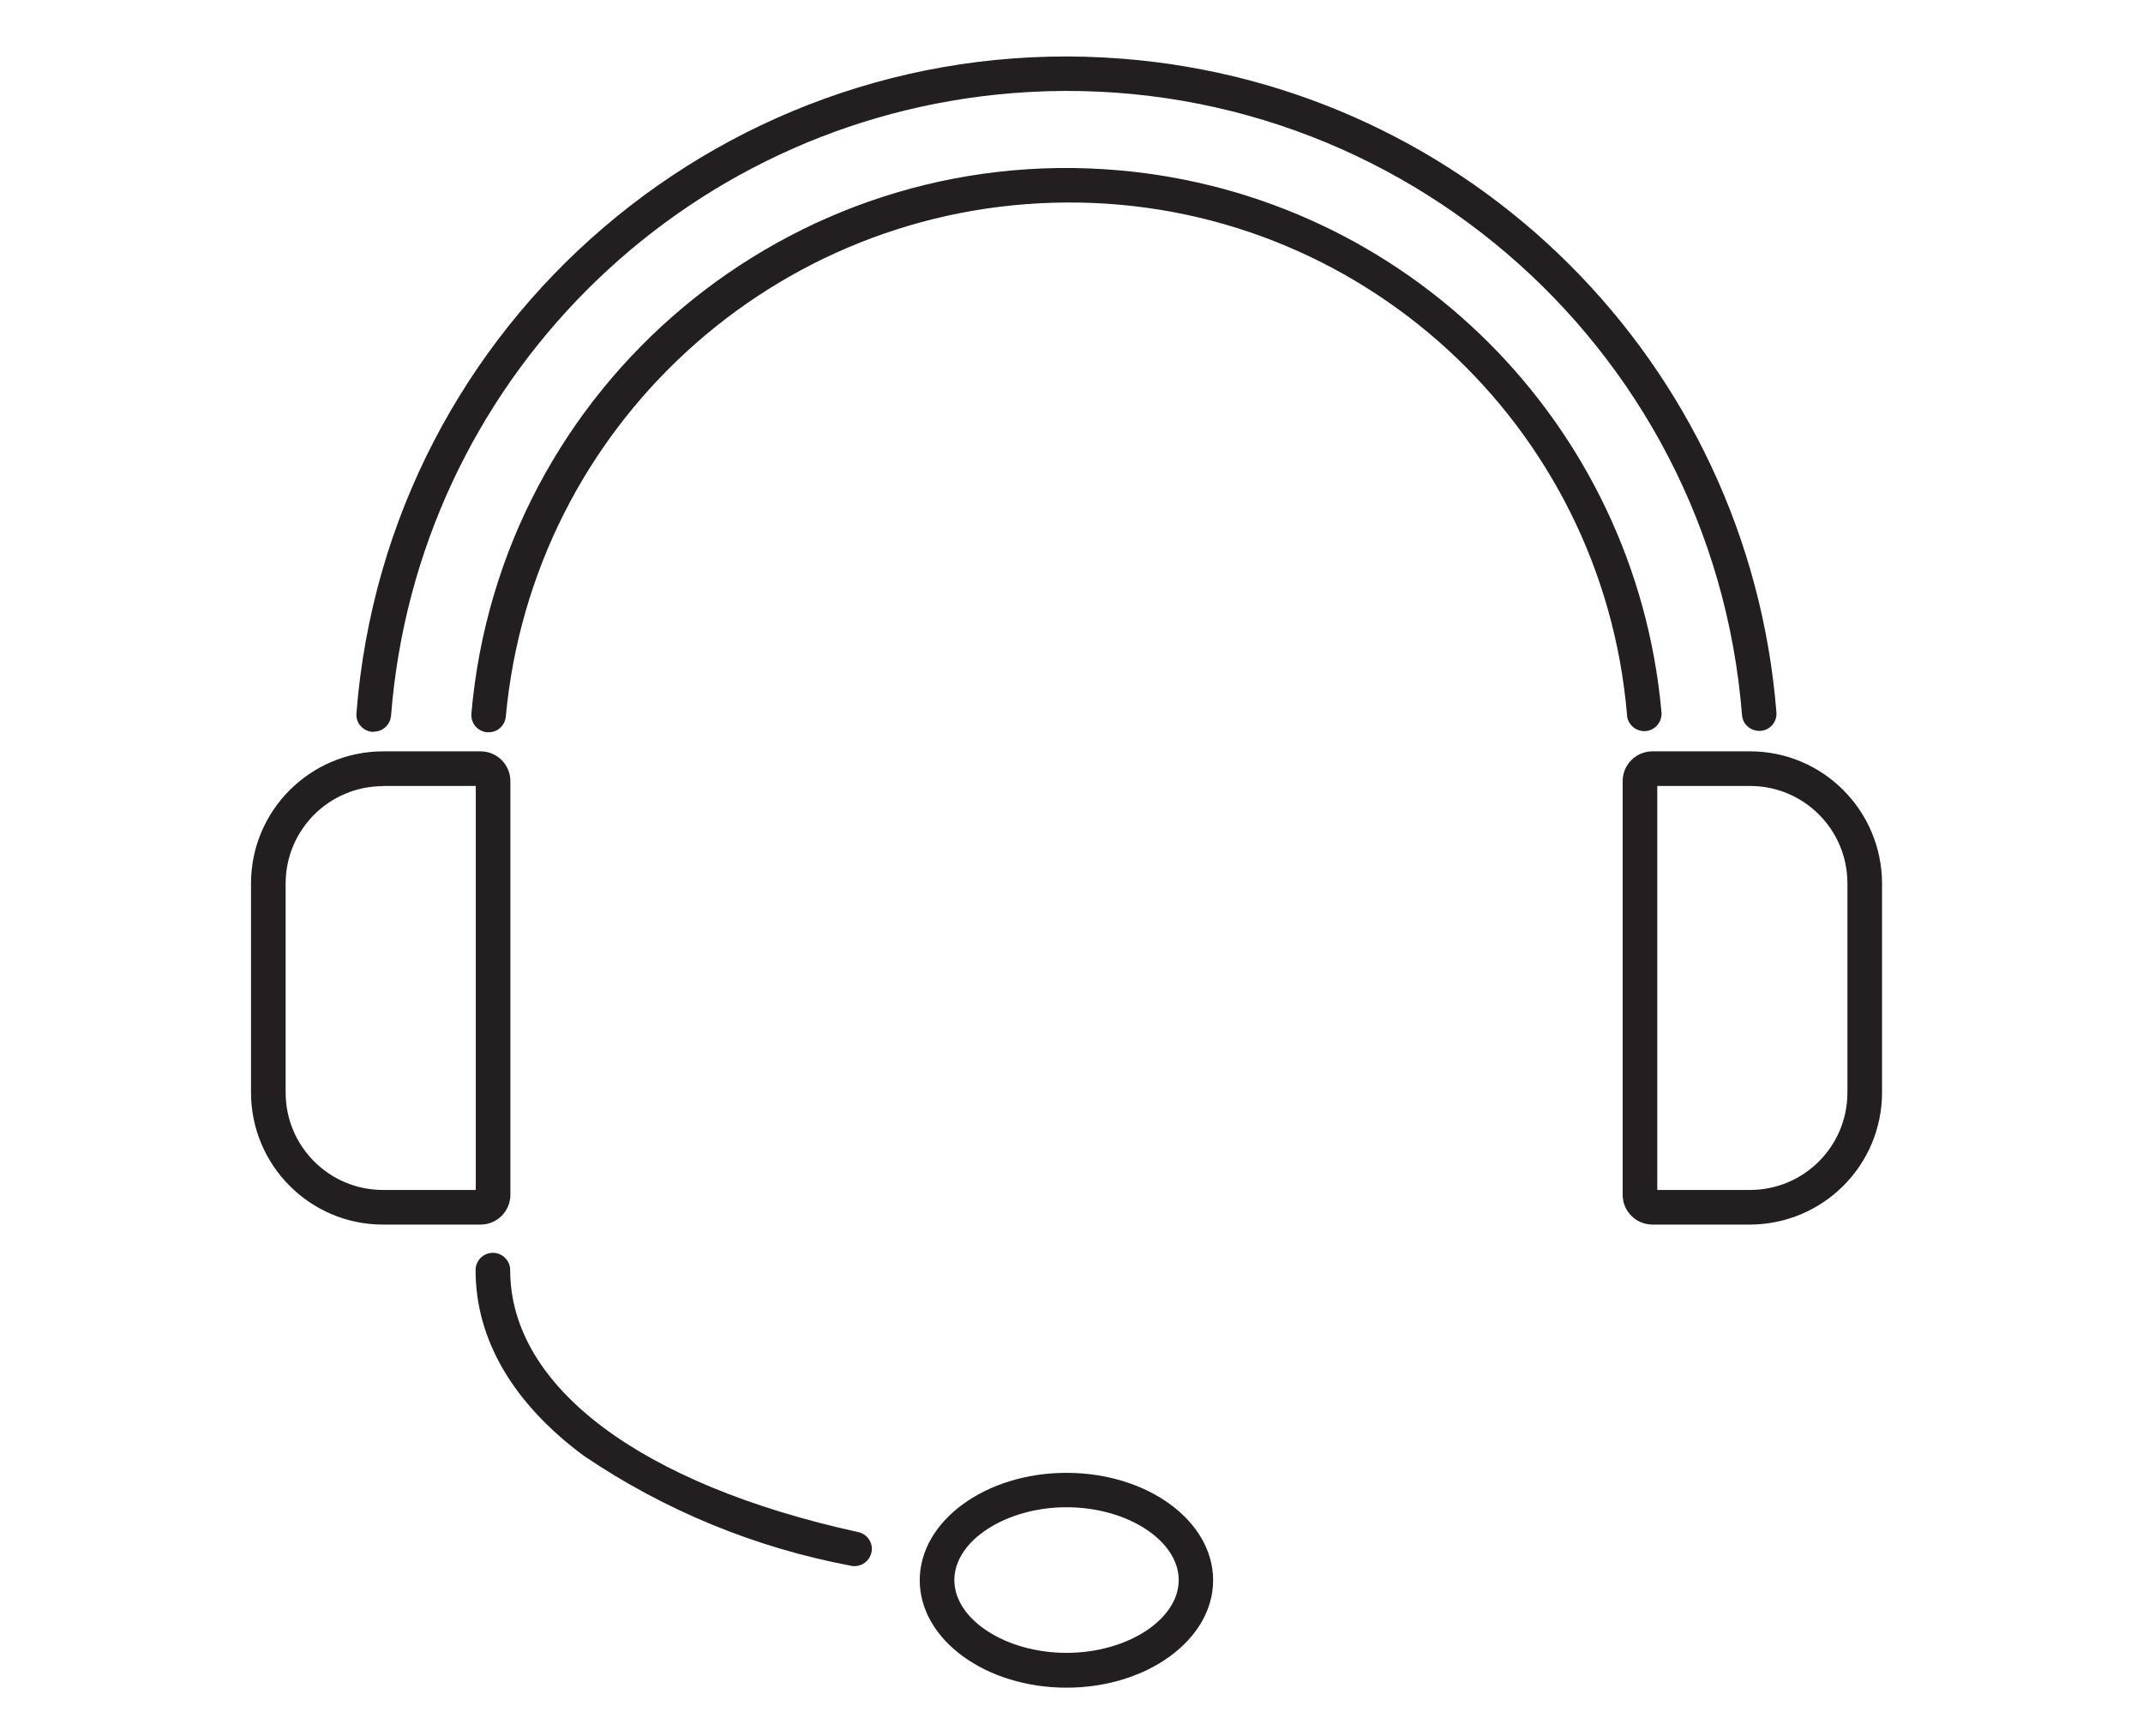 <?xml version="1.0" encoding="UTF-8"?>
<svg id="Layer_1" xmlns="http://www.w3.org/2000/svg" version="1.1" xmlns:xlink="http://www.w3.org/1999/xlink" viewBox="0 0 107.74 87.27">
  <!-- Generator: Adobe Illustrator 29.3.1, SVG Export Plug-In . SVG Version: 2.1.0 Build 151)  -->
  <defs>
    <style>
      .st0 {
        fill: none;
      }

      .st1 {
        fill: #231f20;
      }

      .st2 {
        clip-path: url(#clippath);
      }
    </style>
    <clipPath id="clippath">
      <rect class="st0" x="12.62" y="2.84" width="82" height="82"/>
    </clipPath>
  </defs>
  <g class="st2">
    <g id="Group_156">
      <path id="Path_273" class="st1" d="M53.62,84.84c-4.07,0-7.38-2.42-7.38-5.4s3.31-5.4,7.38-5.4,7.37,2.42,7.37,5.4-3.31,5.4-7.37,5.4M53.62,75.77c-3.05,0-5.64,1.68-5.64,3.66s2.58,3.66,5.64,3.66,5.64-1.68,5.64-3.66-2.58-3.66-5.64-3.66"/>
      <path id="Path_274" class="st1" d="M42.97,78.73c-.06,0-.13,0-.19-.02-4.8-.9-9.37-2.78-13.42-5.52-3.57-2.64-5.45-5.86-5.45-9.34,0-.48.39-.87.87-.87.48,0,.87.39.87.87h0c0,5.85,6.54,10.77,17.5,13.17.47.1.77.57.66,1.03-.09.4-.44.68-.85.68"/>
      <path id="Path_275" class="st1" d="M24.15,61.56h-4.9c-3.66,0-6.63-2.98-6.63-6.64v-10.51c0-3.66,2.97-6.63,6.64-6.64h4.9c.83,0,1.5.67,1.5,1.5v20.79c0,.83-.67,1.5-1.5,1.5M19.26,39.52c-2.71,0-4.9,2.19-4.9,4.9v10.5c0,2.71,2.19,4.9,4.9,4.9h4.66v-20.31h-4.66ZM24.16,39.52h0Z"/>
      <path id="Path_276" class="st1" d="M87.98,61.56h-4.9c-.83,0-1.5-.67-1.5-1.5v-20.79c0-.83.67-1.5,1.5-1.5h4.9c3.66,0,6.63,2.97,6.64,6.64v10.51c0,3.66-2.97,6.63-6.64,6.64M83.32,59.82h4.66c2.71,0,4.9-2.19,4.9-4.9v-10.51c0-2.71-2.19-4.9-4.9-4.9h-4.66v20.31Z"/>
      <path id="Path_277" class="st1" d="M24.56,36.81h-.07c-.48-.04-.83-.46-.79-.94,1.44-16.52,16.01-28.75,32.53-27.31,14.5,1.26,26,12.74,27.3,27.23.05.48-.3.91-.77.96-.48.05-.91-.3-.96-.77,0,0,0-.02,0-.03-1.23-14.63-13.5-25.85-28.18-25.77-14.65.08-26.84,11.25-28.19,25.84-.04.45-.41.79-.86.79"/>
      <path id="Path_278" class="st1" d="M18.79,36.79h-.07c-.48-.04-.84-.45-.8-.93,0,0,0,0,0,0C19.46,16.14,36.7,1.41,56.41,2.95c17.55,1.37,31.5,15.31,32.9,32.86.04.48-.32.9-.8.93s-.9-.32-.93-.8c-1.49-18.76-17.9-32.75-36.66-31.26-16.7,1.33-29.96,14.6-31.26,31.3-.04.45-.41.8-.87.8"/>
    </g>
  </g>
</svg>